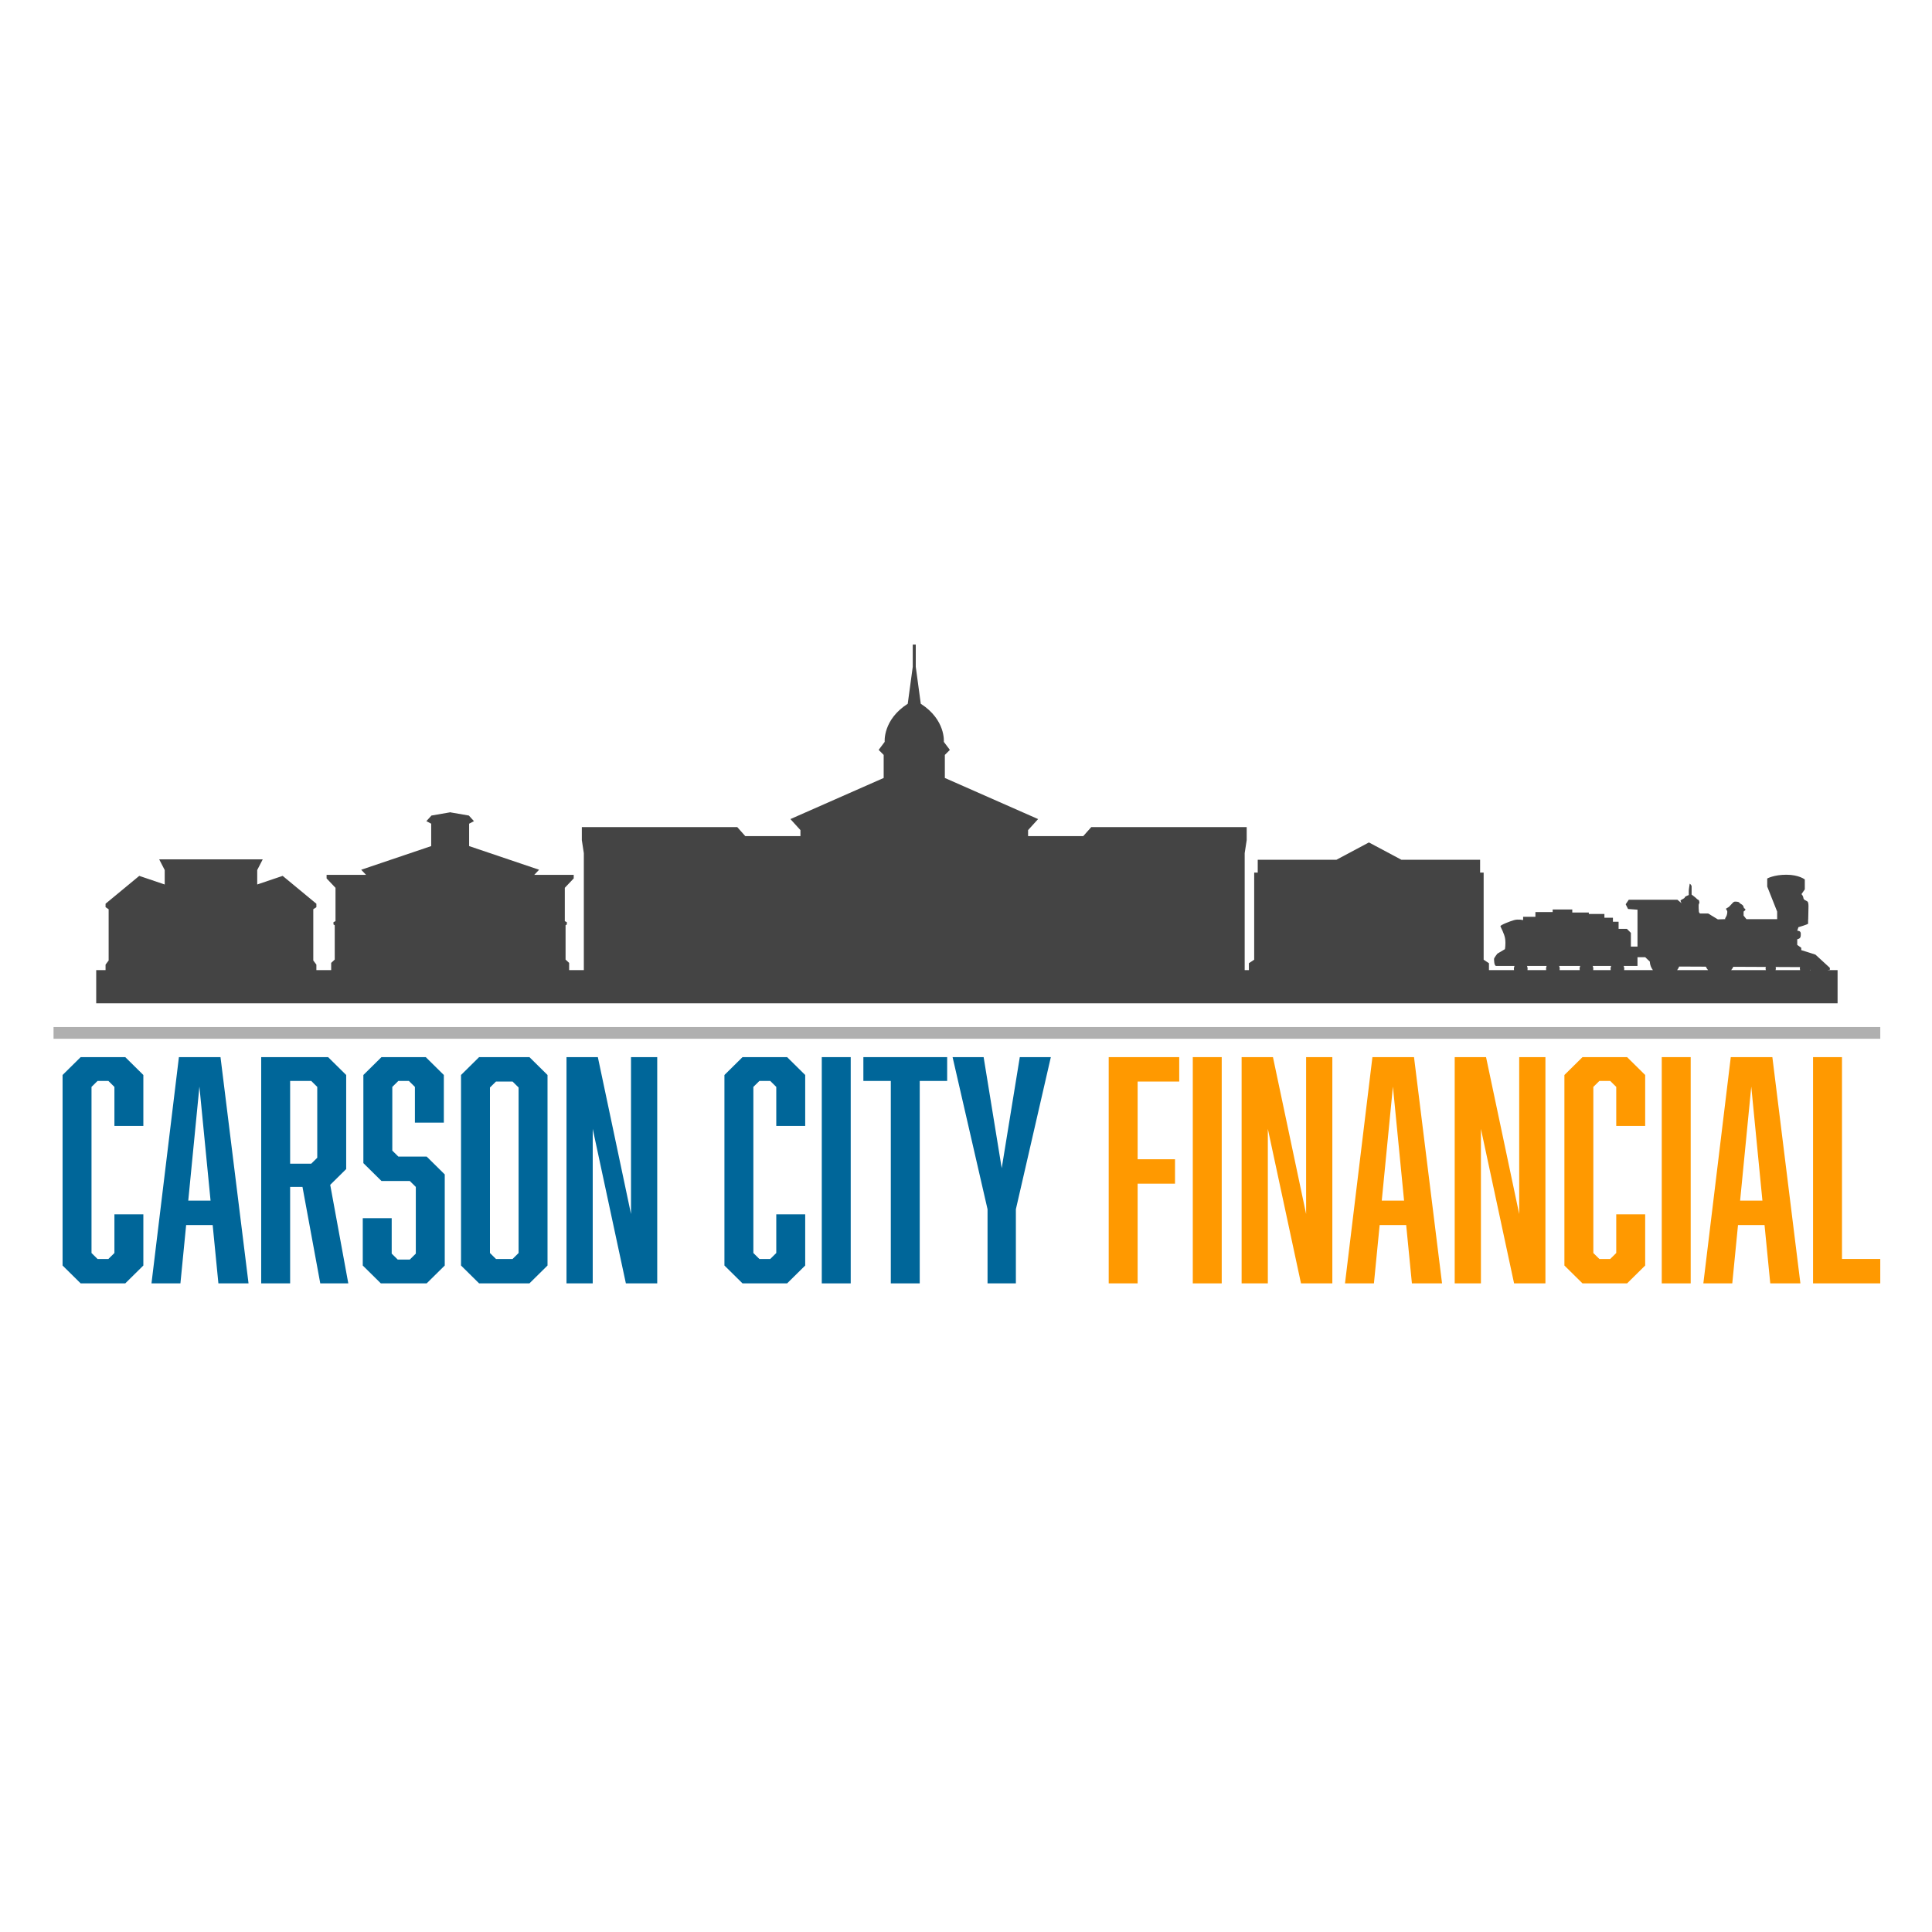 <?xml version="1.0" ?>
<svg xmlns="http://www.w3.org/2000/svg" viewBox="0 0 4500 4500" baseProfile="tiny-ps">
	<g id="Layer_2_00000068661119340800630100000008224358195757628060_">
		<rect width="4500" height="4500" fill="#FFFFFF"/>
	</g>
	<g id="Capa_1">
		<g>
			<rect x="124.69" y="2392.15" width="4254.83" height="27.36" fill="#AFAFAF"/>
			<path d="M4256.2,2259.62l5.89-0.92v-4.4l-33.58-30.82l-33.03-10.46v-5.5l-9.36-6.61v-13.21    c8.26-1.65,8.26-6.05,8.26-13.21s-8.26-6.61-8.26-6.61l2.75-8.26c0,0,22.57-6.6,22.57-8.25v-7.16c0,0,0.55-6.05,0.55-16.51    s1.65-25.32-2.2-28.07s-8.81-3.3-9.36-8.26c-0.55-4.95-4.4-8.81-4.4-8.81l7.71-11.01v-23.12c0,0-13.76-11.01-42.94-11.01    s-44.58,8.81-44.58,8.81v18.72l23.12,58.34v17.61h-71.55l-6.6-8.26v-9.36l3.85-3.3c0,0,1.1-3.3-1.65-3.85s-1.1-4.95-4.96-8.26    c-3.85-3.3-7.15-3.85-7.15-5.51s-8.26-2.75-11.01-2.2s-4.4,2.75-4.4,2.75l-8.81,9.36l-7.15,4.4c0,0,3.3,4.95,3.3,6.6    s0,7.71-3.3,12.66s-1.1,4.95-1.1,4.95l-17.62,0.55l-22.56-13.76h-19.27l-2.2-3.3c0,0-1.65-16.51,0-19.27    c1.65-2.75,1.1-2.2,0.56-6.06c-0.56-3.85-3.86-3.3-5.51-5.5s-12.11-9.91-12.11-9.91v-18.72c0-3.86-4.4-6.61-4.4-6.61    s-2.2,13.21-2.2,16.51v9.91c0,0-9.36,3.3-9.36,5.5s-7.71,4.95-9.36,6.61c-1.65,1.65,2.2,7.16,2.2,7.16l-9.91-8.26h-113.39    l-7.16,10.46l5.51,11.01l22.02,1.65v85.87h-15.41v-31.92l-9.36-9.36h-19.26v-16.51h-13.21v-9.36h-19.82v-8.81h-36.32v-3.3h-38.53    v-7.16h-45.69v6.06h-40.18v11.01h-28.62v7.71c0,0-11.01-2.75-20.92,0s-32.47,11.56-31.93,14.31c0.55,2.75,9.36,17.07,11.01,29.72    c1.65,12.66-0.56,23.67-0.56,23.67l-17.61,10.46c0,0-7.71,9.91-7.71,12.11s0,16.51,4.95,16.51h42.71    c-0.92,2.01-1.43,4.25-1.43,6.6c0,1.07,0.11,2.12,0.31,3.13h-58.4v-16.05l-12.36-8.24v-202.86h-8.24v-29.86h-183.3l-74.14-39.54    l-1.55-0.82l-1.54,0.82l-74.15,39.54H2929.5v29.86h-8.24v202.86l-12.36,8.24v16.05h-9.79v-272.38l4.67-30.36v-30.37h-362.03    l-18.69,21.03H2394.6v-14.02l23.36-25.69l-217.22-95.76v-53.72l11.68-11.68l-14.02-18.69c0,0,4.67-51.39-53.72-88.76l-11.68-86.13    v-51.68h-7.01v51.68l-11.68,86.13c-58.39,37.37-53.72,88.76-53.72,88.76l-14.02,18.69l11.68,11.68v53.72l-217.22,95.76    l23.36,25.69v14.02h-128.46l-18.69-21.03h-362.03v30.37l4.67,30.36v272.38h-34.24v-16.82l-8.3-7.71v-80.02l2.96-1.78v-5.33    l-4.74-2.37v-77.65l20.74-21.93v-8.29h-91.88l11.26-11.86l-163-55.12v-52.16l11.26-5.92l-11.86-13.04l-42.68-7.4v-0.31l-0.89,0.16    l-0.89-0.16v0.31l-42.68,7.4l-11.85,13.04l11.26,5.92v52.16l-163.01,55.12l11.26,11.86h-91.88v8.29l20.75,21.93v77.65l-4.74,2.37    v5.33l2.96,1.78v80.02l-8.3,7.71v16.82h-34.46v-12.81l-7.21-9.61v-119.37l7.21-4.81v-8.01l-78.51-64.89l-59.28,20.03v-33.65    l12.82-24.83H370.82l12.82,24.83v33.65l-59.28-20.03l-78.51,64.89v8.01l7.21,4.81v119.37l-7.21,9.61v12.81h-21.76v77.3h4055.99    v-77.3h-23.9L4256.2,2259.62z M4217.03,2259.62h-1.62c0.12-0.33,0.23-0.67,0.32-1.02L4217.03,2259.62L4217.03,2259.62z     M4192.55,2252.57c-0.24,0.95-0.37,1.94-0.37,2.96c0,1.44,0.26,2.81,0.73,4.09h-57.34c0.47-1.28,0.73-2.65,0.73-4.09    c0-1.12-0.15-2.2-0.44-3.23l56.68,0.26L4192.55,2252.57z M4037.29,2251.85l75.56,0.35c-0.31,1.06-0.47,2.18-0.47,3.33    c0,1.44,0.27,2.81,0.73,4.09h-80.95c2.03-2.35,3.77-4.95,5.14-7.78L4037.29,2251.85z M3911.13,2251.26l62.06,0.29    c1.39,2.94,3.17,5.65,5.27,8.08h-72.13c1.95-2.54,3.58-5.35,4.79-8.37H3911.13z M3814.04,2249.9v-20.37h18.16l3.3,3.3l7.19,6.78    c0.32,7.52,2.99,14.42,7.27,20.01h-67.07c0.2-1.01,0.31-2.06,0.31-3.13c0-2.35-0.51-4.59-1.43-6.6h32.26L3814.04,2249.9z     M3752.72,2249.9c-0.91,2.01-1.43,4.25-1.43,6.6c0,1.07,0.11,2.12,0.31,3.13h-40.8c0.2-1.01,0.31-2.06,0.31-3.13    c0-2.35-0.51-4.59-1.43-6.6H3752.72L3752.72,2249.9z M3680.61,2249.9c-0.91,2.01-1.43,4.25-1.43,6.6c0,1.07,0.11,2.12,0.31,3.13    h-46.85c0.2-1.01,0.31-2.06,0.31-3.13c0-2.35-0.52-4.59-1.43-6.6h49.1H3680.61z M3556.65,2249.9h45.8    c-0.92,2.01-1.43,4.25-1.43,6.6c0,1.07,0.11,2.12,0.31,3.13h-43.56c0.2-1.01,0.31-2.06,0.31-3.13    C3558.08,2254.15,3557.57,2251.91,3556.65,2249.9L3556.65,2249.9z" fill="#444444"/>
			<g>
				<path d="M145.75,2503.86l42.12-41.6h103.9l42.12,41.6v118.57H266.5v-90.83l-14.04-13.87h-25.27     l-14.04,13.87v386.91l14.04,13.87h25.27l14.04-13.87v-90.14h67.39v119.26l-42.12,41.6h-103.9l-42.12-41.6L145.75,2503.86     L145.75,2503.86z" fill="#006699"/>
				<path d="M433.57,2853.33l-13.34,135.9h-67.39l63.88-526.98h96.88l65.29,526.98h-70.2l-13.34-135.9H433.57z      M464.46,2530.9l-25.97,265.57h51.95l-25.97-265.57H464.46z" fill="#006699"/>
				<path d="M608.38,2462.26h155.85l42.12,41.6v219.11l-37.21,36.75l42.12,229.51h-65.29l-41.42-224.66h-28.78     v224.66h-67.39v-526.98L608.38,2462.26z M738.95,2696.63V2531.6l-14.04-13.87h-49.14v192.76h49.14l14.04-13.87V2696.63z" fill="#006699"/>
				<path d="M966.4,2531.6l-14.04-13.87h-24.57l-14.04,13.87v148.39l14.04,13.87h65.99l42.12,41.6v212.18     l-42.12,41.6H887.07l-42.12-41.6v-110.25h67.39v82.51l14.04,13.87h28.08l14.04-13.87v-155.32l-14.04-13.87h-65.99l-42.12-41.6     v-205.24l42.12-41.6h103.2l42.12,41.6v110.94H966.4V2531.6L966.4,2531.6z" fill="#006699"/>
				<path d="M1275.28,2947.63l-42.12,41.6h-117.24l-42.12-41.6v-443.77l42.12-41.6h117.24l42.12,41.6V2947.63z      M1155.24,2519.12l-14.04,13.87v385.53l14.04,13.87h38.61l14.04-13.87v-385.53l-14.04-13.87H1155.24z" fill="#006699"/>
				<path d="M1319.5,2462.26h73.01l77.22,365.42v-365.42h61.07v526.98h-73.01l-77.22-359.87v359.87h-61.07     V2462.26L1319.5,2462.26z" fill="#006699"/>
				<path d="M1687.34,2503.86l42.12-41.6h103.9l42.12,41.6v118.57h-67.39v-90.83l-14.04-13.87h-25.27     l-14.04,13.87v386.91l14.04,13.87h25.27l14.04-13.87v-90.14h67.39v119.26l-42.12,41.6h-103.9l-42.12-41.6V2503.86z" fill="#006699"/>
				<path d="M1914.09,2462.26h67.39v526.98h-67.39V2462.26z" fill="#006699"/>
				<path d="M2142.23,2517.73v471.5h-67.39v-471.5h-63.88v-55.47h195.16v55.47h-63.88H2142.23z" fill="#006699"/>
				<path d="M2300.18,2989.23v-172.65l-81.43-354.32h72.31l42.12,258.63l42.12-258.63h72.31l-81.43,354.32     v172.65h-65.99L2300.18,2989.23z" fill="#006699"/>
				<path d="M2746.65,2519.12h-96.88v180.97h87.05v56.86h-87.05v232.29h-67.39v-526.98h164.27L2746.65,2519.12     L2746.65,2519.12z" fill="#FF9900"/>
				<path d="M2778.24,2462.26h67.39v526.98h-67.39V2462.26z" fill="#FF9900"/>
				<path d="M2891.96,2462.26h73.01l77.22,365.42v-365.42h61.08v526.98h-73.01l-77.22-359.87v359.87h-61.08     V2462.26L2891.96,2462.26z" fill="#FF9900"/>
				<path d="M3213.48,2853.33l-13.34,135.9h-67.39l63.88-526.98h96.88l65.29,526.98h-70.2l-13.34-135.9     H3213.48L3213.48,2853.33z M3244.37,2530.9l-25.97,265.57h51.95l-25.97-265.57H3244.37z" fill="#FF9900"/>
				<path d="M3388.28,2462.26h73.01l77.22,365.42v-365.42h61.08v526.98h-73.01l-77.22-359.87v359.87h-61.08     V2462.26L3388.28,2462.26z" fill="#FF9900"/>
				<path d="M3643.8,2503.86l42.12-41.6h103.9l42.12,41.6v118.57h-67.39v-90.83l-14.04-13.87h-25.27     l-14.04,13.87v386.91l14.04,13.87h25.27l14.04-13.87v-90.14h67.39v119.26l-42.12,41.6h-103.9l-42.12-41.6V2503.86z" fill="#FF9900"/>
				<path d="M3870.55,2462.26h67.39v526.98h-67.39V2462.26z" fill="#FF9900"/>
				<path d="M4048.15,2853.33l-13.34,135.9h-67.39l63.88-526.98h96.88l65.29,526.98h-70.2l-13.34-135.9     H4048.15L4048.15,2853.33z M4079.04,2530.9l-25.97,265.57h51.95l-25.97-265.57H4079.04z" fill="#FF9900"/>
				<path d="M4222.95,2989.23v-526.98h67.39v470.12h89.16v56.86L4222.95,2989.23L4222.95,2989.23z" fill="#FF9900"/>
			</g>
		</g>
	</g>
</svg>